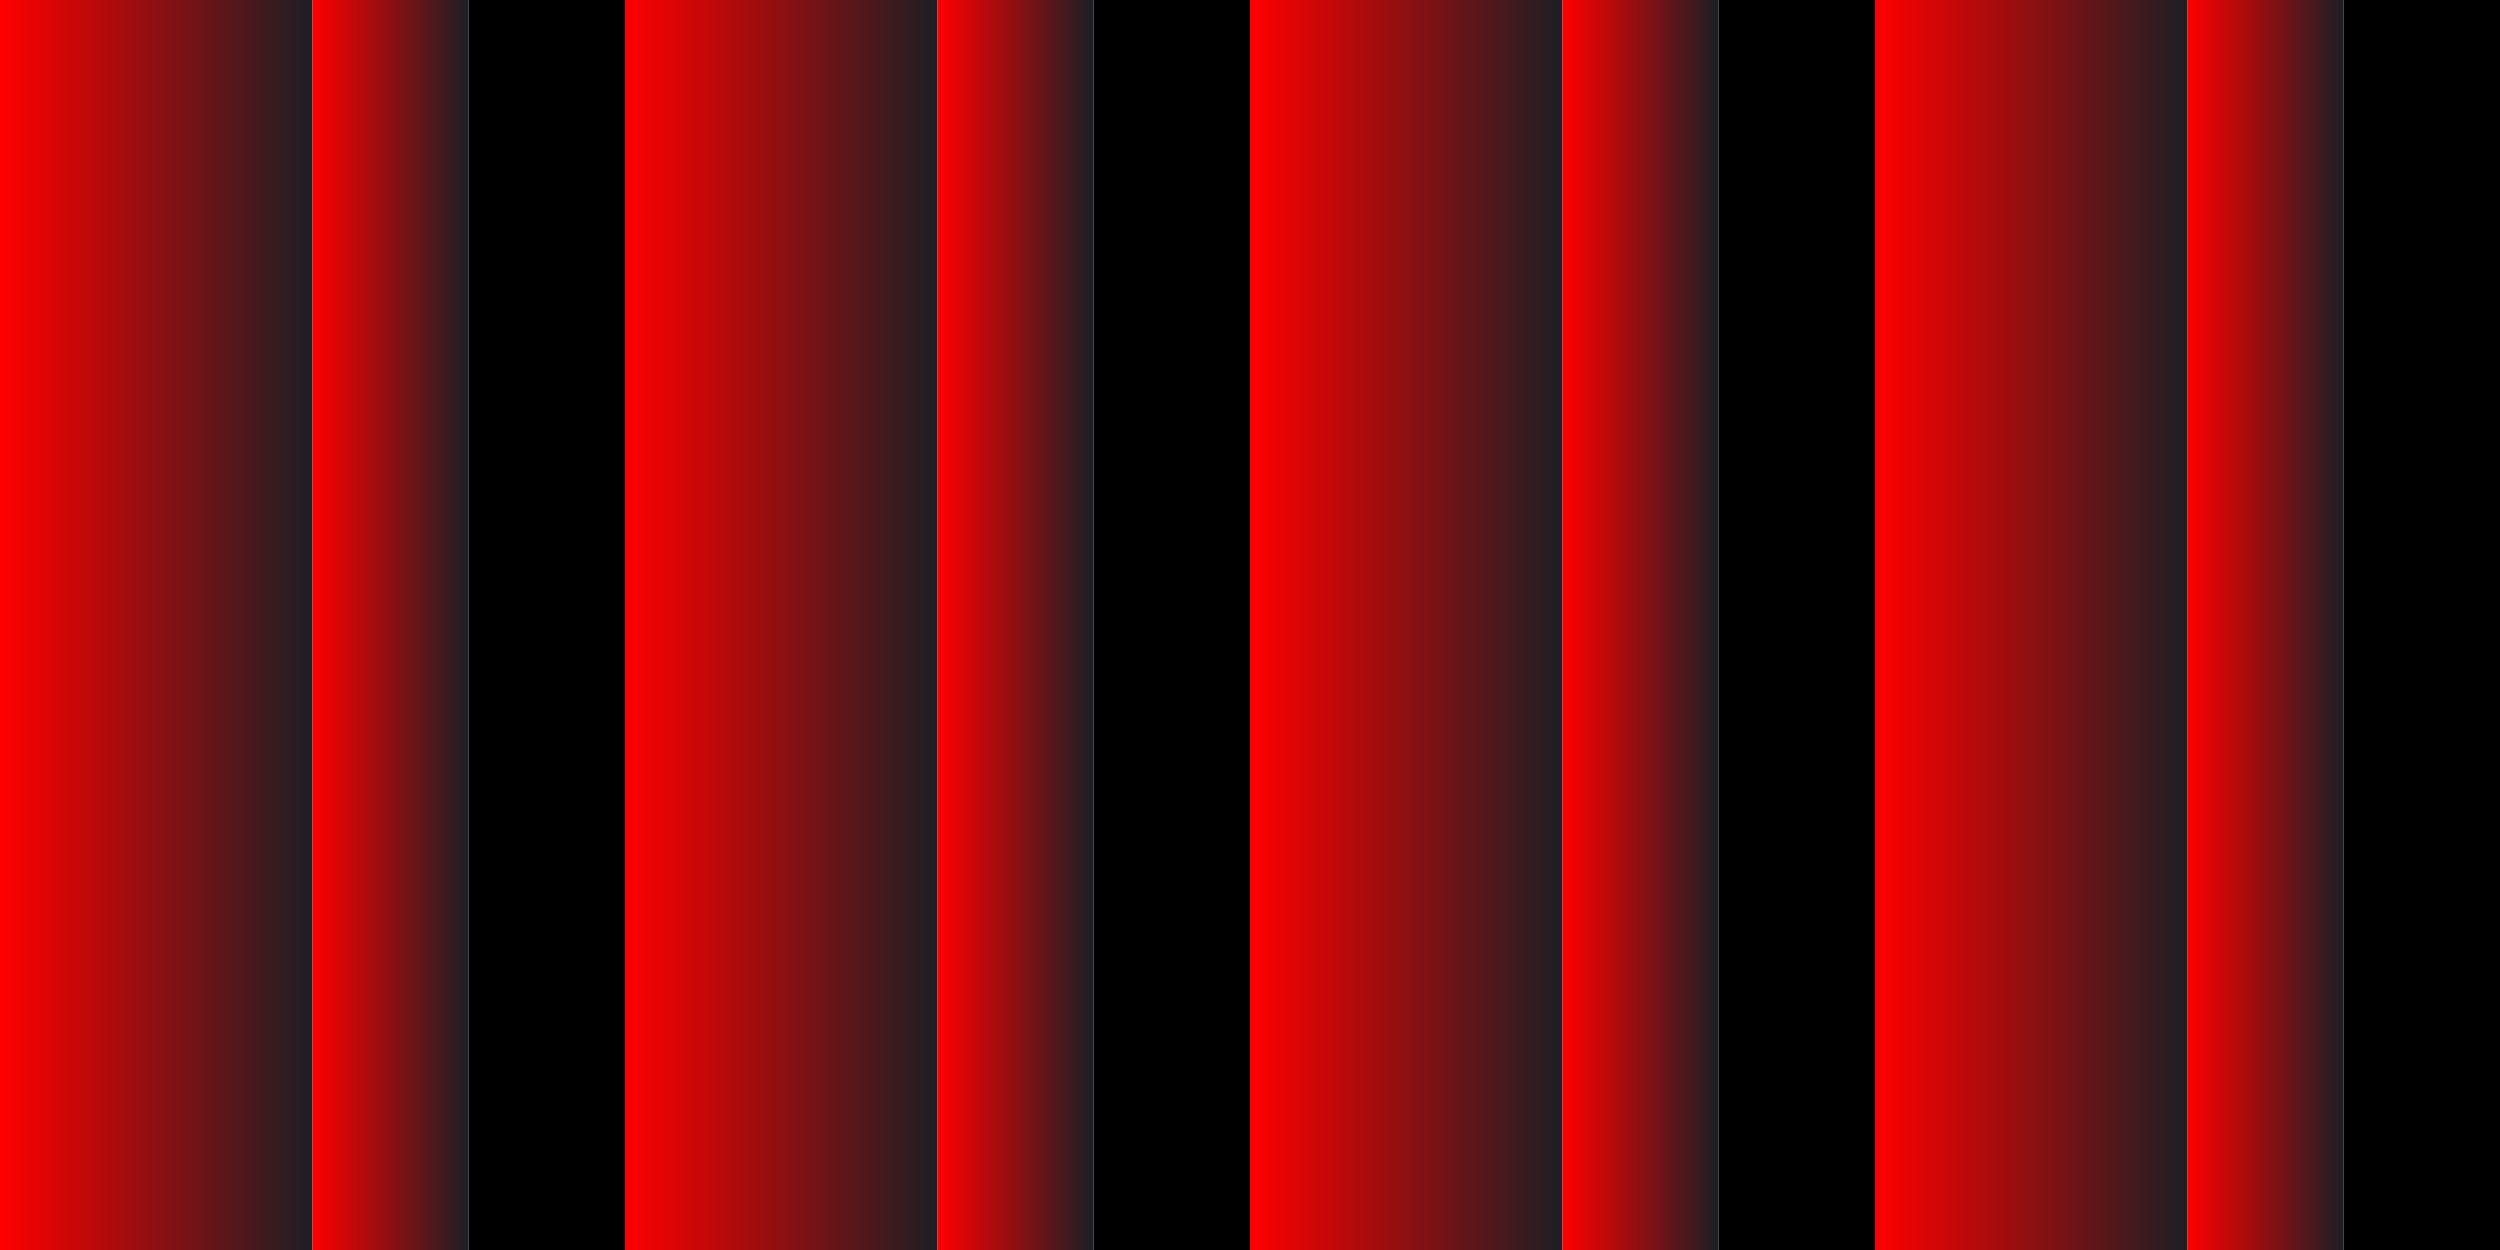 <?xml version="1.0" encoding="UTF-8" standalone="no"?>
<!-- Created with Inkscape (http://www.inkscape.org/) -->

<svg
   xmlns:dc="http://purl.org/dc/elements/1.1/"
   xmlns:cc="http://creativecommons.org/ns#"
   xmlns:rdf="http://www.w3.org/1999/02/22-rdf-syntax-ns#"
   xmlns:svg="http://www.w3.org/2000/svg"
   xmlns="http://www.w3.org/2000/svg"
   xmlns:xlink="http://www.w3.org/1999/xlink"
   xmlns:sodipodi="http://sodipodi.sourceforge.net/DTD/sodipodi-0.dtd"
   xmlns:inkscape="http://www.inkscape.org/namespaces/inkscape"
   width="40"
   height="20"
   id="svg2"
   version="1.1"
   inkscape:version="0.48+devel r"
   viewBox="0 0 40 20"
   sodipodi:docname="40_10.svg"
   inkscape:export-filename="/home/hellocatfood/Desktop/40_10.png"
   inkscape:export-xdpi="90"
   inkscape:export-ydpi="90">
  <defs
     id="defs4">
    <linearGradient
       inkscape:collect="always"
       id="linearGradient4154">
      <stop
         style="stop-color:#ff0000;stop-opacity:1"
         offset="0"
         id="stop4156" />
      <stop
         style="stop-color:#1c1f24;stop-opacity:1"
         offset="1"
         id="stop4158" />
    </linearGradient>
    <linearGradient
       inkscape:collect="always"
       xlink:href="#linearGradient4154"
       id="linearGradient4232"
       x1="0"
       y1="1042.922"
       x2="40"
       y2="1042.922"
       gradientUnits="userSpaceOnUse"
       gradientTransform="scale(0.125,1)" />
    <linearGradient
       inkscape:collect="always"
       xlink:href="#linearGradient4154"
       id="linearGradient4126"
       gradientUnits="userSpaceOnUse"
       gradientTransform="matrix(0.125,0,0,1,10,8.5830688e-6)"
       x1="0"
       y1="1042.922"
       x2="40"
       y2="1042.922" />
    <linearGradient
       inkscape:collect="always"
       xlink:href="#linearGradient4154"
       id="linearGradient4130"
       gradientUnits="userSpaceOnUse"
       gradientTransform="matrix(0.125,0,0,1,20,1.7166138e-5)"
       x1="0"
       y1="1042.922"
       x2="40"
       y2="1042.922" />
    <linearGradient
       inkscape:collect="always"
       xlink:href="#linearGradient4154"
       id="linearGradient4134"
       gradientUnits="userSpaceOnUse"
       gradientTransform="matrix(0.125,0,0,1,30,2.5749207e-5)"
       x1="0"
       y1="1042.922"
       x2="40"
       y2="1042.922" />
    <linearGradient
       inkscape:collect="always"
       xlink:href="#linearGradient4154"
       id="linearGradient4138"
       gradientUnits="userSpaceOnUse"
       gradientTransform="matrix(0.062,0,0,1,5,8.5830688e-6)"
       x1="0"
       y1="1042.922"
       x2="40"
       y2="1042.922" />
    <linearGradient
       inkscape:collect="always"
       xlink:href="#linearGradient4154"
       id="linearGradient4142"
       gradientUnits="userSpaceOnUse"
       gradientTransform="matrix(0.062,0,0,1,15,2.5749206e-5)"
       x1="0"
       y1="1042.922"
       x2="40"
       y2="1042.922" />
    <linearGradient
       inkscape:collect="always"
       xlink:href="#linearGradient4154"
       id="linearGradient4146"
       gradientUnits="userSpaceOnUse"
       gradientTransform="matrix(0.062,0,0,1,25,4.2915344e-5)"
       x1="0"
       y1="1042.922"
       x2="40"
       y2="1042.922" />
    <linearGradient
       inkscape:collect="always"
       xlink:href="#linearGradient4154"
       id="linearGradient4150"
       gradientUnits="userSpaceOnUse"
       gradientTransform="matrix(0.062,0,0,1,35,6.0081482e-5)"
       x1="0"
       y1="1042.922"
       x2="40"
       y2="1042.922" />
    <linearGradient
       inkscape:collect="always"
       xlink:href="#linearGradient4154"
       id="linearGradient4160"
       x1="-39.903"
       y1="1013.576"
       x2="-30.726"
       y2="1013.576"
       gradientUnits="userSpaceOnUse" />
  </defs>
  <sodipodi:namedview
     id="base"
     pagecolor="#ffffff"
     bordercolor="#666666"
     borderopacity="1.0"
     inkscape:pageopacity="0.0"
     inkscape:pageshadow="2"
     inkscape:zoom="12.530247"
     inkscape:cx="-5.0578451"
     inkscape:cy="21.847092"
     inkscape:document-units="px"
     inkscape:current-layer="layer1"
     showgrid="false"
     inkscape:window-width="1863"
     inkscape:window-height="1056"
     inkscape:window-x="57"
     inkscape:window-y="24"
     inkscape:window-maximized="1"
     inkscape:snap-bbox="true"
     inkscape:bbox-paths="true"
     inkscape:snap-bbox-edge-midpoints="true"
     inkscape:bbox-nodes="true"
     inkscape:snap-page="true"
     showguides="true"
     inkscape:guide-bbox="true">
    <sodipodi:guide
       orientation="1,0"
       position="20,162.275"
       id="guide4135"
       inkscape:label=""
       inkscape:color="rgb(0,0,255)" />
    <sodipodi:guide
       orientation="1,0"
       position="10,167.048"
       id="guide4139"
       inkscape:label=""
       inkscape:color="rgb(0,0,255)" />
    <sodipodi:guide
       orientation="1,0"
       position="0,181.8"
       id="guide4141"
       inkscape:label=""
       inkscape:color="rgb(0,0,255)" />
    <sodipodi:guide
       orientation="1,0"
       position="30,178.763"
       id="guide4143"
       inkscape:label=""
       inkscape:color="rgb(0,0,255)" />
    <sodipodi:guide
       orientation="1,0"
       position="40,184.838"
       id="guide4145"
       inkscape:label=""
       inkscape:color="rgb(0,0,255)" />
    <sodipodi:guide
       orientation="1,0"
       position="15,64.123"
       id="guide4147"
       inkscape:label=""
       inkscape:color="rgb(0,0,255)" />
    <sodipodi:guide
       orientation="1,0"
       position="2.5,36.223"
       id="guide4151"
       inkscape:label=""
       inkscape:color="rgb(0,0,255)" />
    <sodipodi:guide
       orientation="1,0"
       position="25,101"
       id="guide4153"
       inkscape:label=""
       inkscape:color="rgb(0,0,255)" />
    <sodipodi:guide
       orientation="1,0"
       position="35,99"
       id="guide4155"
       inkscape:label=""
       inkscape:color="rgb(0,0,255)" />
    <sodipodi:guide
       orientation="1,0"
       position="7.5,30.229"
       id="guide4373"
       inkscape:label=""
       inkscape:color="rgb(0,0,255)" />
    <sodipodi:guide
       orientation="1,0"
       position="5,36.239"
       id="guide4377"
       inkscape:label=""
       inkscape:color="rgb(0,0,255)" />
    <sodipodi:guide
       orientation="1,0"
       position="12.5,39.225"
       id="guide4114"
       inkscape:label=""
       inkscape:color="rgb(0,0,255)" />
    <sodipodi:guide
       orientation="1,0"
       position="17.5,37.465"
       id="guide4116"
       inkscape:label=""
       inkscape:color="rgb(0,0,255)" />
    <sodipodi:guide
       orientation="1,0"
       position="22.5,33.119"
       id="guide4118"
       inkscape:label=""
       inkscape:color="rgb(0,0,255)" />
    <sodipodi:guide
       orientation="1,0"
       position="27.5,33.636"
       id="guide4120"
       inkscape:label=""
       inkscape:color="rgb(0,0,255)" />
    <sodipodi:guide
       orientation="1,0"
       position="32.5,26.495"
       id="guide4122"
       inkscape:label=""
       inkscape:color="rgb(0,0,255)" />
    <sodipodi:guide
       orientation="1,0"
       position="37.5,24.528"
       id="guide4124"
       inkscape:label=""
       inkscape:color="rgb(0,0,255)" />
  </sodipodi:namedview>
  <g
     inkscape:label="Layer 1"
     inkscape:groupmode="layer"
     id="layer1"
     transform="translate(0,-1032.362)">
    <rect
       style="opacity:1;fill:url(#linearGradient4232);fill-opacity:1.0;fill-rule:evenodd;stroke:none;stroke-width:2;stroke-linejoin:round;stroke-miterlimit:4;stroke-dasharray:none;stroke-dashoffset:0;stroke-opacity:1"
       id="rect4224"
       width="5"
       height="20"
       x="0"
       y="1032.362" />
    <rect
       transform="scale(-1,-1)"
       y="-1052.362"
       x="-10"
       height="20"
       width="2.5"
       id="rect4130"
       style="opacity:1;fill:#000000;fill-opacity:1;fill-rule:evenodd;stroke:none;stroke-width:2;stroke-linejoin:round;stroke-miterlimit:4;stroke-dasharray:none;stroke-dashoffset:0;stroke-opacity:1" />
    <rect
       style="opacity:1;fill:#000000;fill-opacity:1;fill-rule:evenodd;stroke:none;stroke-width:2;stroke-linejoin:round;stroke-miterlimit:4;stroke-dasharray:none;stroke-dashoffset:0;stroke-opacity:1"
       id="rect4198"
       width="2.5"
       height="20"
       x="-20"
       y="-1052.362"
       transform="scale(-1,-1)" />
    <rect
       transform="scale(-1,-1)"
       y="-1052.362"
       x="-30"
       height="20"
       width="2.5"
       id="rect4208"
       style="opacity:1;fill:#000000;fill-opacity:1;fill-rule:evenodd;stroke:none;stroke-width:2;stroke-linejoin:round;stroke-miterlimit:4;stroke-dasharray:none;stroke-dashoffset:0;stroke-opacity:1" />
    <rect
       style="opacity:1;fill:#000000;fill-opacity:1;fill-rule:evenodd;stroke:none;stroke-width:2;stroke-linejoin:round;stroke-miterlimit:4;stroke-dasharray:none;stroke-dashoffset:0;stroke-opacity:1"
       id="rect4218"
       width="2.5"
       height="20"
       x="-40"
       y="-1052.362"
       transform="scale(-1,-1)" />
    <rect
       y="1032.362"
       x="10"
       height="20"
       width="5"
       id="rect4124"
       style="opacity:1;fill:url(#linearGradient4126);fill-opacity:1.0;fill-rule:evenodd;stroke:none;stroke-width:2;stroke-linejoin:round;stroke-miterlimit:4;stroke-dasharray:none;stroke-dashoffset:0;stroke-opacity:1" />
    <rect
       style="opacity:1;fill:url(#linearGradient4130);fill-opacity:1.0;fill-rule:evenodd;stroke:none;stroke-width:2;stroke-linejoin:round;stroke-miterlimit:4;stroke-dasharray:none;stroke-dashoffset:0;stroke-opacity:1"
       id="rect4128"
       width="5"
       height="20"
       x="20"
       y="1032.362" />
    <rect
       y="1032.362"
       x="30"
       height="20"
       width="5"
       id="rect4132"
       style="opacity:1;fill:url(#linearGradient4134);fill-opacity:1.0;fill-rule:evenodd;stroke:none;stroke-width:2;stroke-linejoin:round;stroke-miterlimit:4;stroke-dasharray:none;stroke-dashoffset:0;stroke-opacity:1" />
    <rect
       y="1032.362"
       x="5"
       height="20"
       width="2.5"
       id="rect4136"
       style="opacity:1;fill:url(#linearGradient4138);fill-opacity:1.0;fill-rule:evenodd;stroke:none;stroke-width:2;stroke-linejoin:round;stroke-miterlimit:4;stroke-dasharray:none;stroke-dashoffset:0;stroke-opacity:1" />
    <rect
       style="opacity:1;fill:url(#linearGradient4142);fill-opacity:1.0;fill-rule:evenodd;stroke:none;stroke-width:2;stroke-linejoin:round;stroke-miterlimit:4;stroke-dasharray:none;stroke-dashoffset:0;stroke-opacity:1"
       id="rect4140"
       width="2.5"
       height="20"
       x="15"
       y="1032.362" />
    <rect
       y="1032.362"
       x="25"
       height="20"
       width="2.5"
       id="rect4144"
       style="opacity:1;fill:url(#linearGradient4146);fill-opacity:1.0;fill-rule:evenodd;stroke:none;stroke-width:2;stroke-linejoin:round;stroke-miterlimit:4;stroke-dasharray:none;stroke-dashoffset:0;stroke-opacity:1" />
    <rect
       style="opacity:1;fill:url(#linearGradient4150);fill-opacity:1.0;fill-rule:evenodd;stroke:none;stroke-width:2;stroke-linejoin:round;stroke-miterlimit:4;stroke-dasharray:none;stroke-dashoffset:0;stroke-opacity:1"
       id="rect4148"
       width="2.5"
       height="20"
       x="35"
       y="1032.362" />
    <rect
       style="opacity:1;fill:url(#linearGradient4160);fill-opacity:1;fill-rule:evenodd;stroke:none;stroke-width:2;stroke-linejoin:round;stroke-miterlimit:4;stroke-dasharray:none;stroke-dashoffset:0;stroke-opacity:1"
       id="rect4152"
       width="9.577"
       height="7.502"
       x="-40.302"
       y="1009.586" />
  </g>
</svg>
